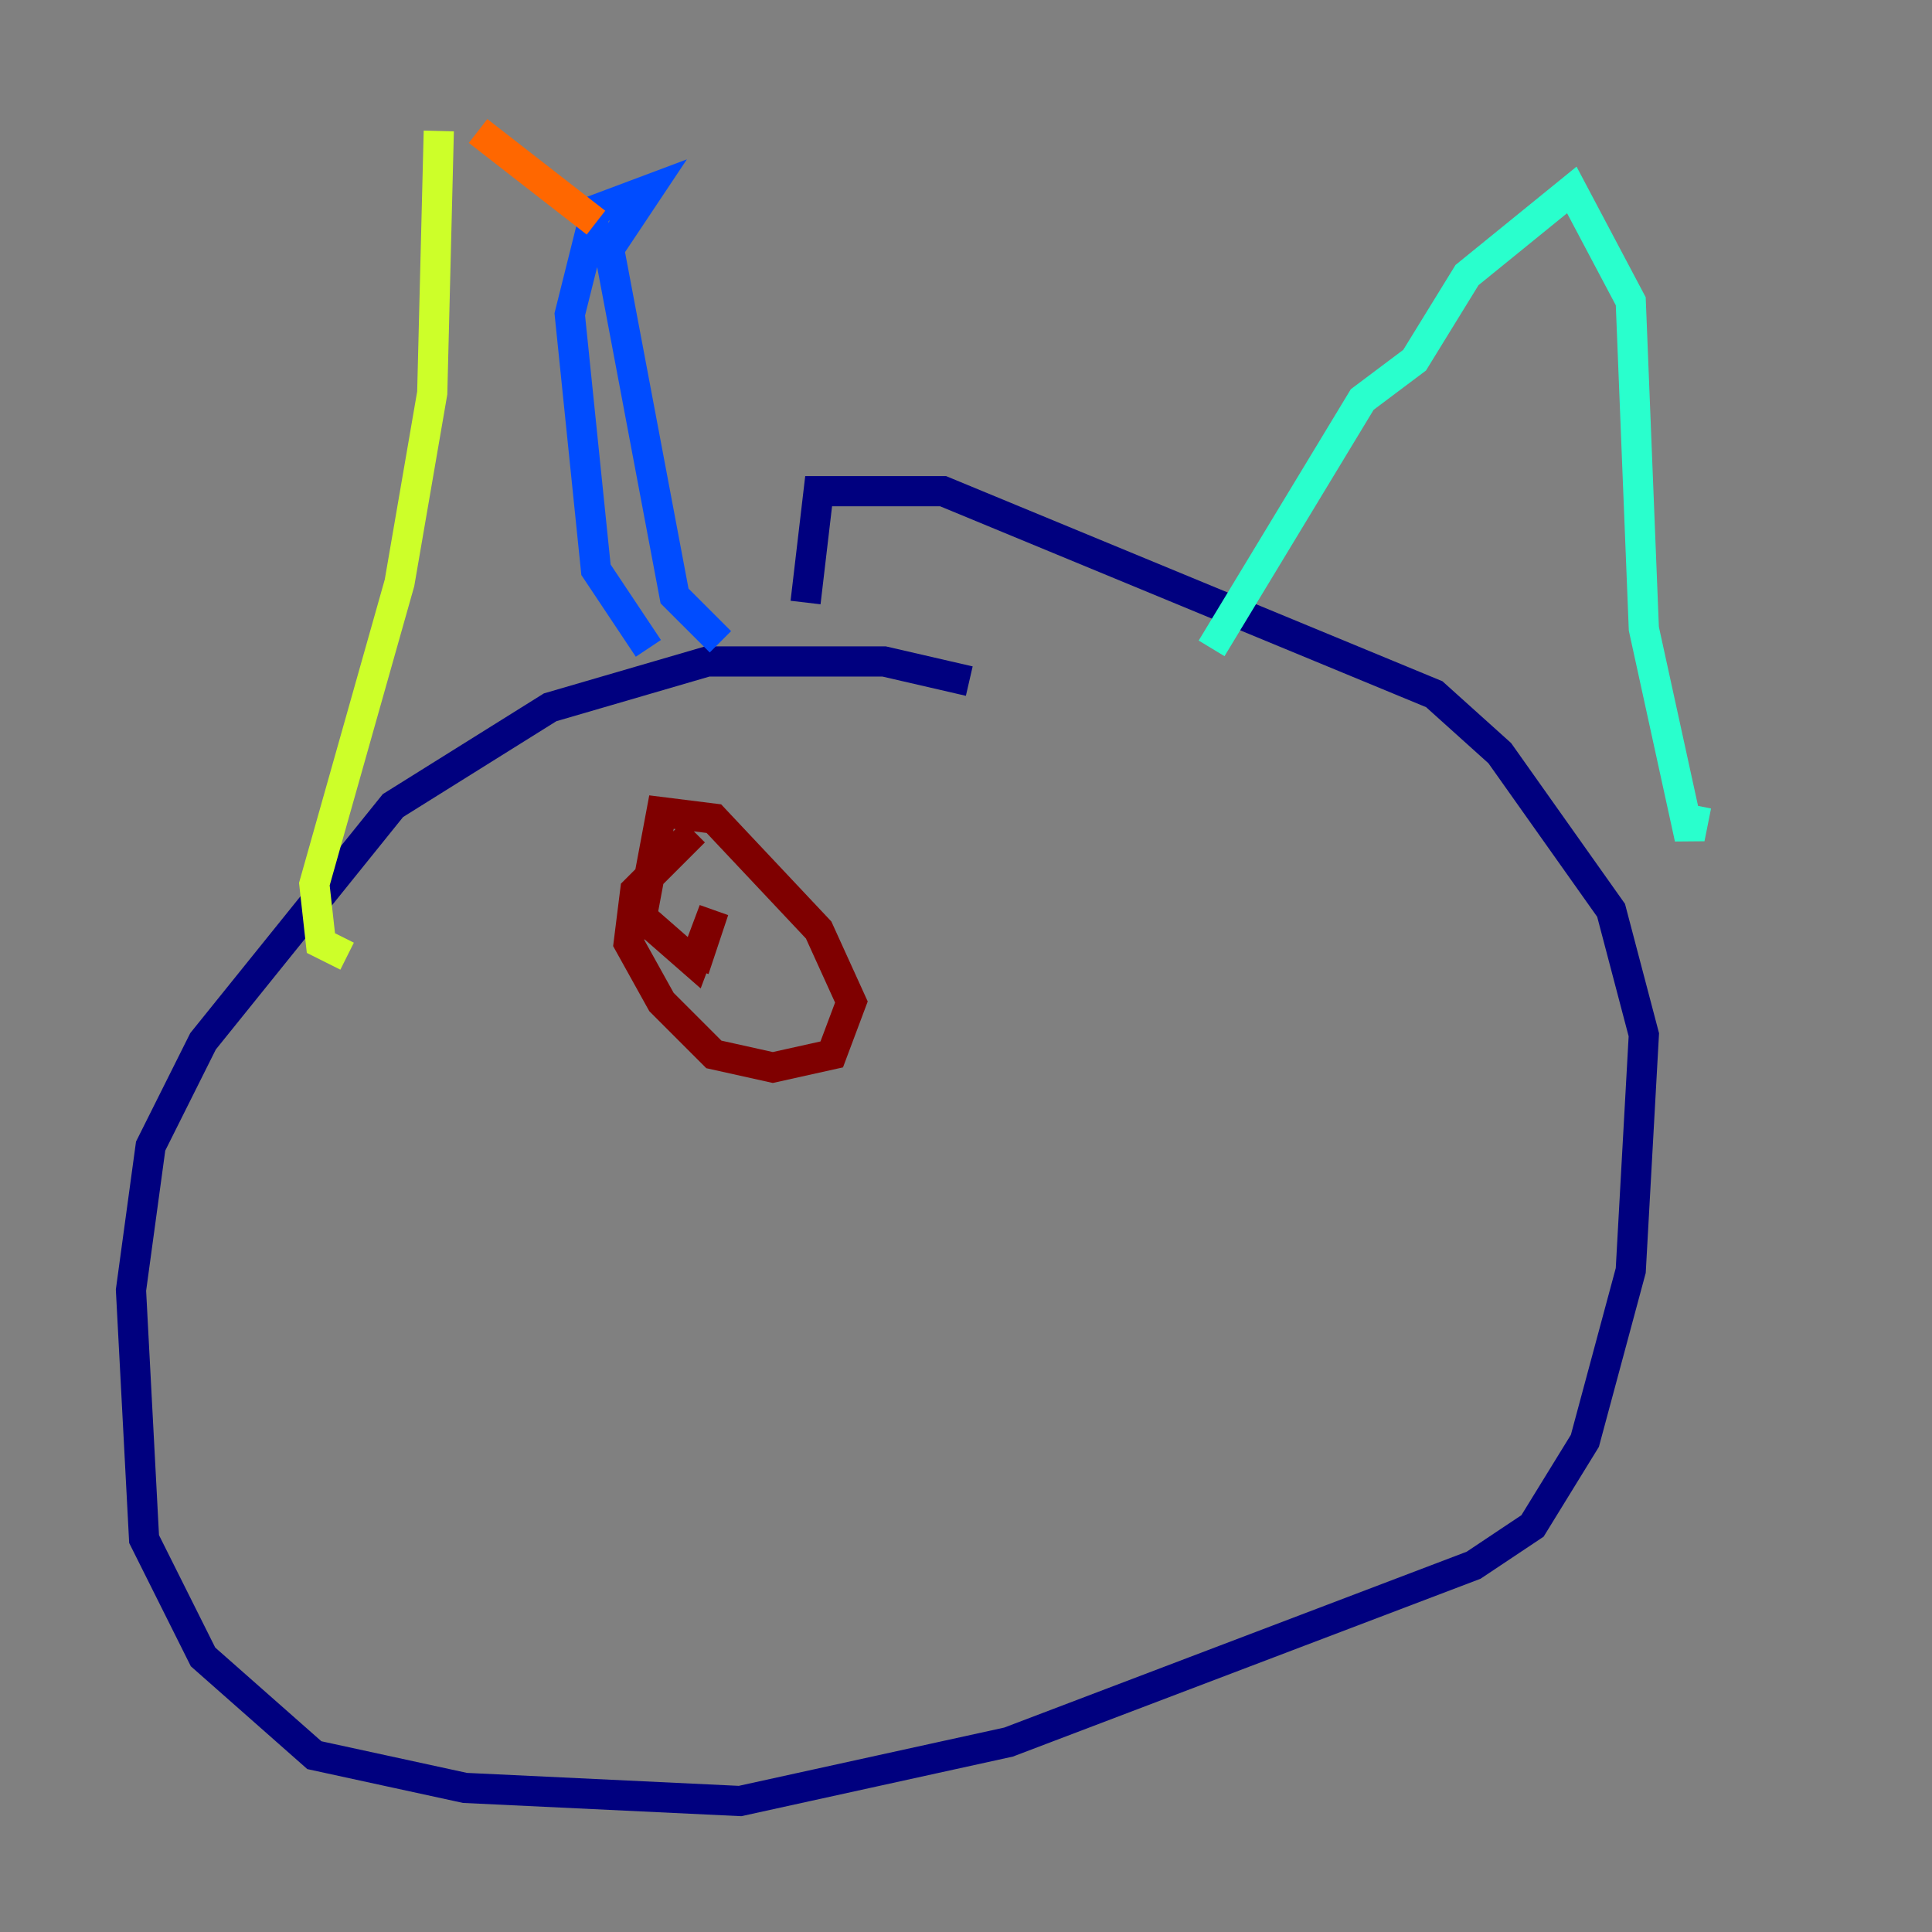 <?xml version="1.0" encoding="utf-8" ?>
<svg baseProfile="tiny" height="128" version="1.2" viewBox="0,0,128,128" width="128" xmlns="http://www.w3.org/2000/svg" xmlns:ev="http://www.w3.org/2001/xml-events" xmlns:xlink="http://www.w3.org/1999/xlink"><rect x="0" y="0" width="128" height="128" fill="#808080" stroke="none"/><defs /><polyline fill="none" points="64.217,45.125 58.576,43.824 46.861,43.824 36.447,46.861 26.034,53.37 13.451,68.99 9.98,75.932 8.678,85.478 9.546,101.966 13.451,109.776 20.827,116.285 30.807,118.454 49.031,119.322 66.82,115.417 97.627,103.702 101.532,101.098 105.003,95.458 108.041,84.176 108.909,68.556 106.739,60.312 99.363,49.898 95.024,45.993 62.481,32.542 54.237,32.542 53.37,39.919" stroke="#00007f" stroke-width="2" /><polyline fill="none" points="42.956,42.956 39.485,37.749 37.749,20.827 39.485,13.885 42.956,12.583 40.352,16.488 44.691,39.485 47.729,42.522" stroke="#004cff" stroke-width="2" /><polyline fill="none" points="80.271,42.956 90.251,26.468 93.722,23.864 97.193,18.224 104.136,12.583 108.041,19.959 108.909,41.654 111.946,55.539 112.38,53.37" stroke="#29ffcd" stroke-width="2" /><polyline fill="none" points="29.071,8.678 28.637,26.034 26.468,38.617 20.827,58.576 21.261,62.481 22.997,63.349" stroke="#cdff29" stroke-width="2" /><polyline fill="none" points="31.675,8.678 39.485,14.752" stroke="#ff6700" stroke-width="2" /><polyline fill="none" points="45.993,55.105 42.088,59.01 41.654,62.481 43.824,66.386 47.295,69.858 51.2,70.725 55.105,69.858 56.407,66.386 54.237,61.614 47.295,54.237 43.824,53.803 42.522,60.746 45.993,63.783 47.295,60.312 45.993,64.217" stroke="#7f0000" stroke-width="2" /></svg>